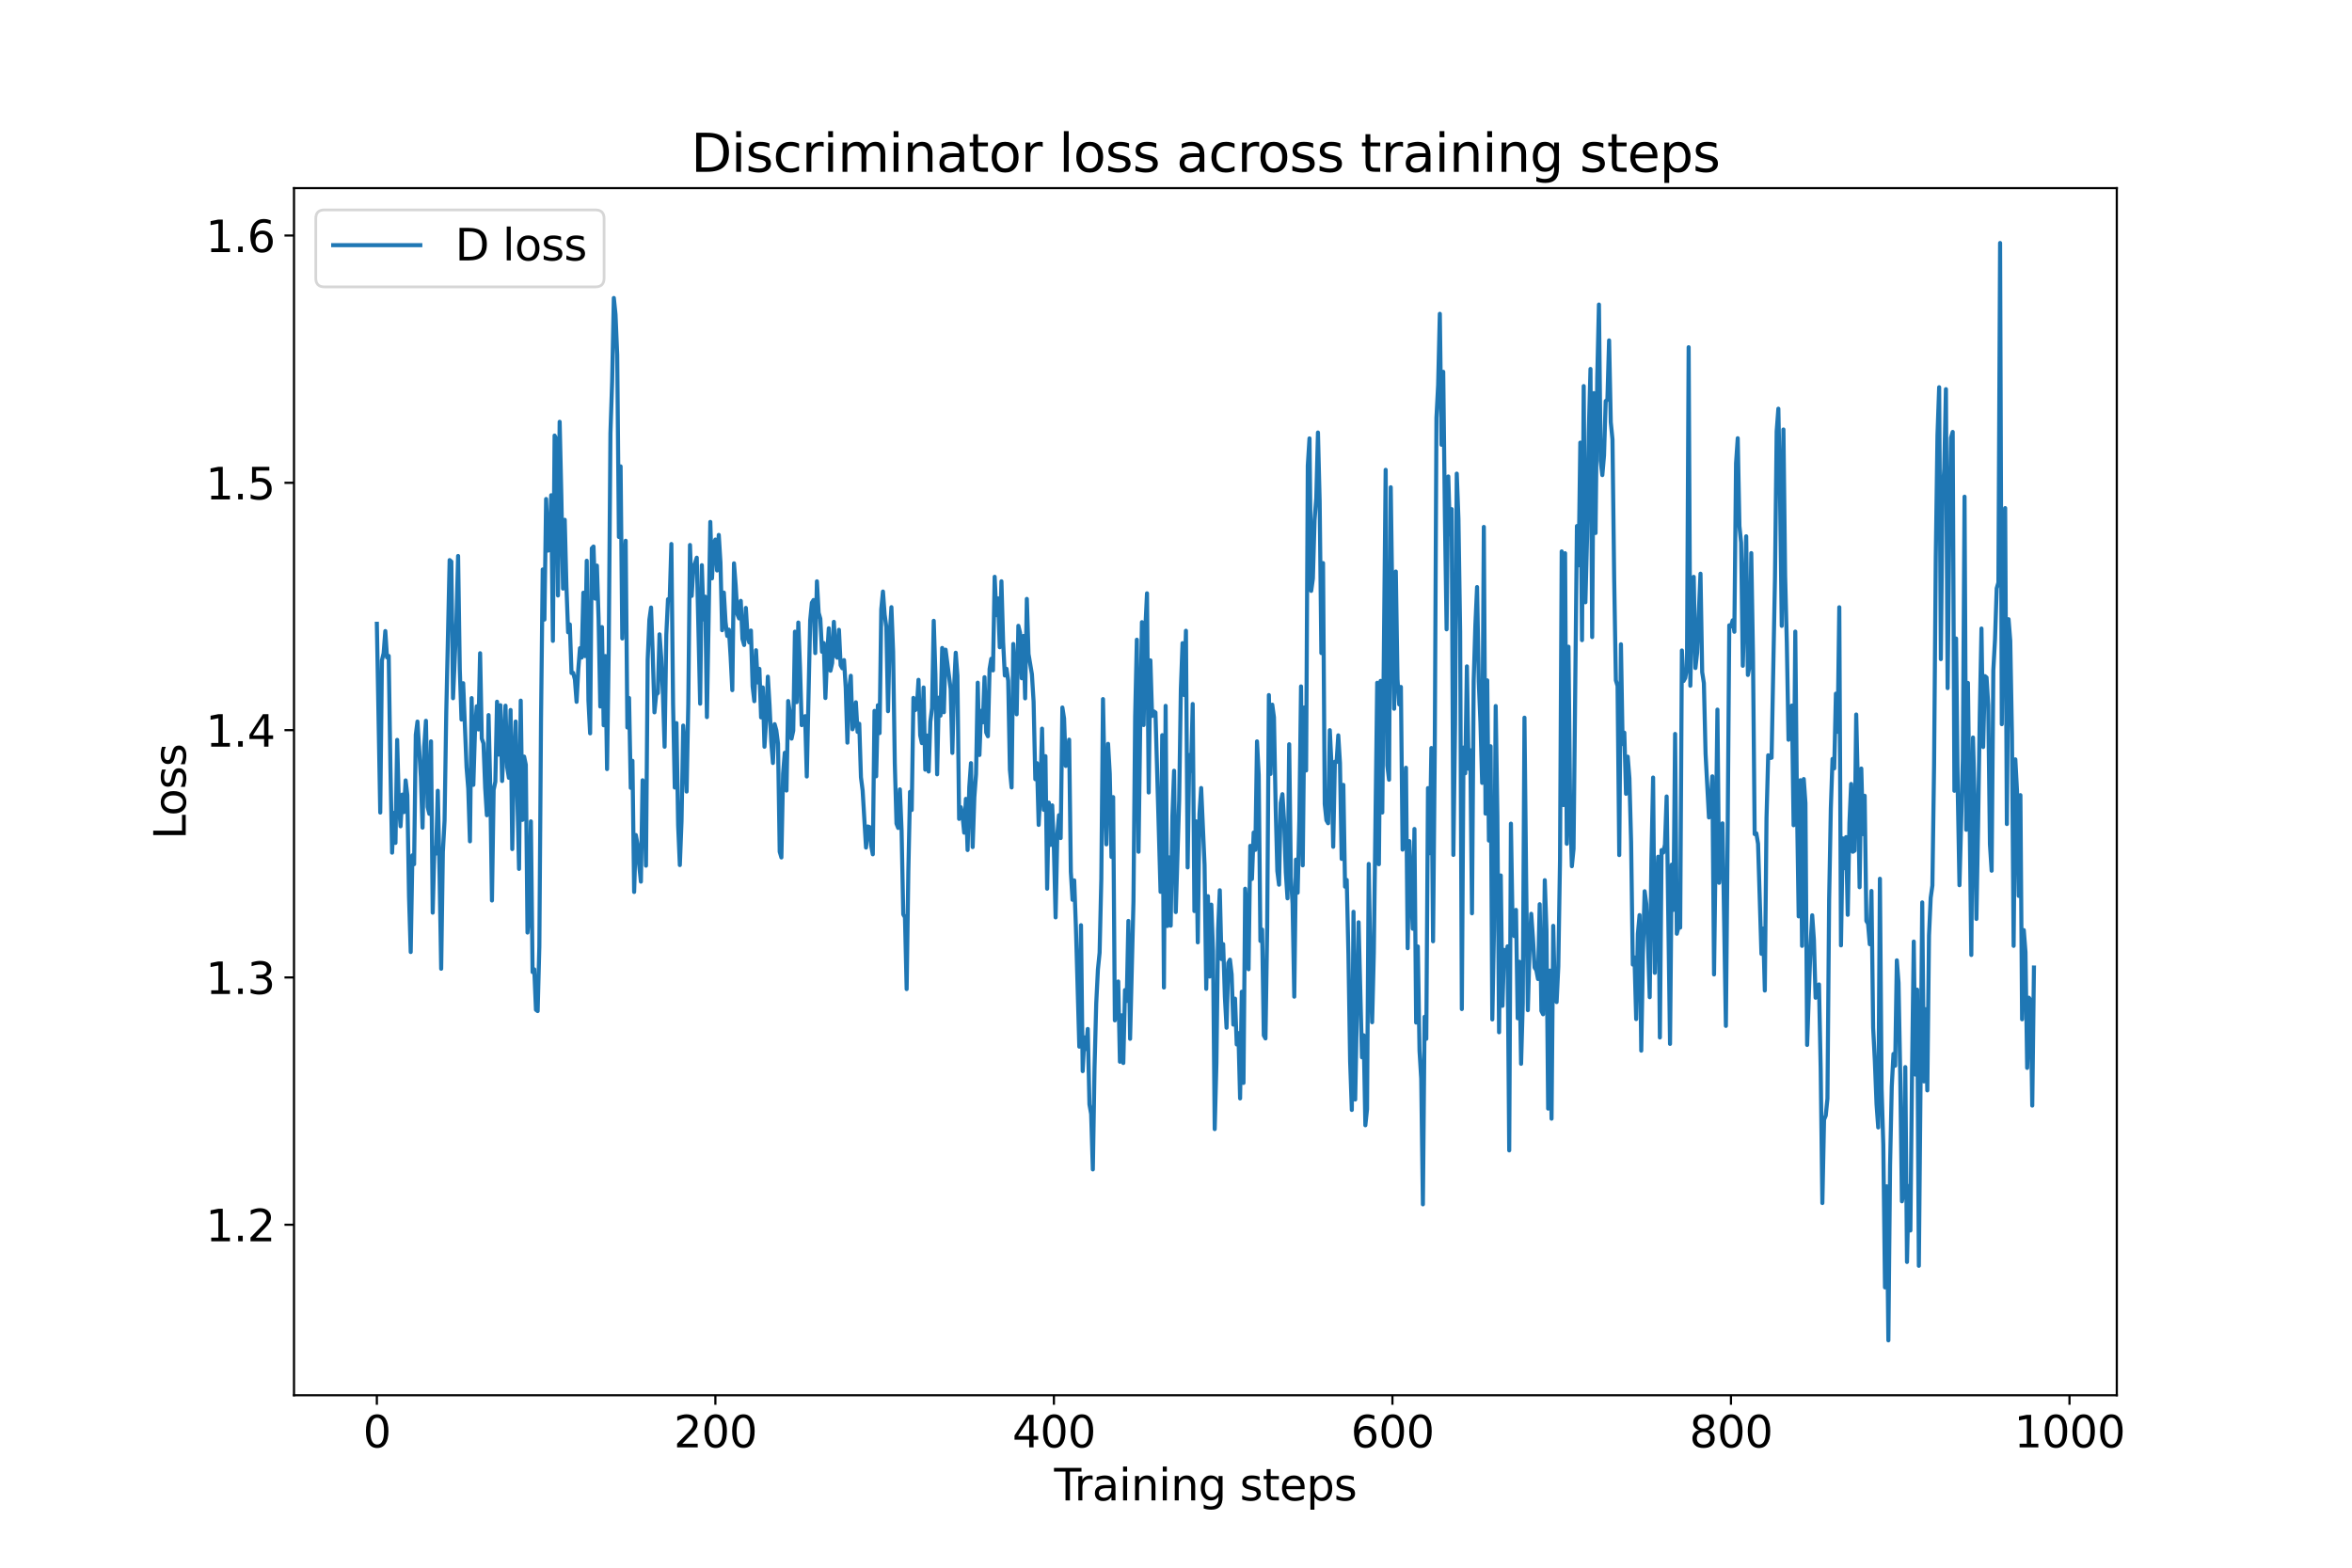 <?xml version="1.0" encoding="utf-8" standalone="no"?>
<!DOCTYPE svg PUBLIC "-//W3C//DTD SVG 1.1//EN"
  "http://www.w3.org/Graphics/SVG/1.1/DTD/svg11.dtd">
<svg xmlns:xlink="http://www.w3.org/1999/xlink" width="864pt" height="576pt" viewBox="0 0 864 576" xmlns="http://www.w3.org/2000/svg" version="1.1">
 <defs>
  <style type="text/css">*{stroke-linejoin: round; stroke-linecap: butt}</style>
 </defs>
 <g id="figure_1">
  <g id="patch_1">
   <path d="M 0 576 
L 864 576 
L 864 0 
L 0 0 
z
" style="fill: #ffffff"/>
  </g>
  <g id="axes_1">
   <g id="patch_2">
    <path d="M 108 512.64 
L 777.6 512.64 
L 777.6 69.12 
L 108 69.12 
z
" style="fill: #ffffff"/>
   </g>
   <g id="matplotlib.axis_1">
    <g id="xtick_1">
     <g id="line2d_1">
      <defs>
       <path id="mdb132cd0a8" d="M 0 0 
L 0 3.5 
" style="stroke: #000000; stroke-width: 0.8"/>
      </defs>
      <g>
       <use xlink:href="#mdb132cd0a8" x="138.436" y="512.64" style="stroke: #000000; stroke-width: 0.8"/>
      </g>
     </g>
     <g id="text_1">
      <!-- 0 -->
      <g transform="translate(133.346 531.798)scale(0.16 -0.16)">
       <defs>
        <path id="DejaVuSans-30" d="M 2034 4250 
Q 1547 4250 1301 3770 
Q 1056 3291 1056 2328 
Q 1056 1369 1301 889 
Q 1547 409 2034 409 
Q 2525 409 2770 889 
Q 3016 1369 3016 2328 
Q 3016 3291 2770 3770 
Q 2525 4250 2034 4250 
z
M 2034 4750 
Q 2819 4750 3233 4129 
Q 3647 3509 3647 2328 
Q 3647 1150 3233 529 
Q 2819 -91 2034 -91 
Q 1250 -91 836 529 
Q 422 1150 422 2328 
Q 422 3509 836 4129 
Q 1250 4750 2034 4750 
z
" transform="scale(0.016)"/>
       </defs>
       <use xlink:href="#DejaVuSans-30"/>
      </g>
     </g>
    </g>
    <g id="xtick_2">
     <g id="line2d_2">
      <g>
       <use xlink:href="#mdb132cd0a8" x="262.793" y="512.64" style="stroke: #000000; stroke-width: 0.8"/>
      </g>
     </g>
     <g id="text_2">
      <!-- 200 -->
      <g transform="translate(247.523 531.798)scale(0.16 -0.16)">
       <defs>
        <path id="DejaVuSans-32" d="M 1228 531 
L 3431 531 
L 3431 0 
L 469 0 
L 469 531 
Q 828 903 1448 1529 
Q 2069 2156 2228 2338 
Q 2531 2678 2651 2914 
Q 2772 3150 2772 3378 
Q 2772 3750 2511 3984 
Q 2250 4219 1831 4219 
Q 1534 4219 1204 4116 
Q 875 4013 500 3803 
L 500 4441 
Q 881 4594 1212 4672 
Q 1544 4750 1819 4750 
Q 2544 4750 2975 4387 
Q 3406 4025 3406 3419 
Q 3406 3131 3298 2873 
Q 3191 2616 2906 2266 
Q 2828 2175 2409 1742 
Q 1991 1309 1228 531 
z
" transform="scale(0.016)"/>
       </defs>
       <use xlink:href="#DejaVuSans-32"/>
       <use xlink:href="#DejaVuSans-30" x="63.623"/>
       <use xlink:href="#DejaVuSans-30" x="127.246"/>
      </g>
     </g>
    </g>
    <g id="xtick_3">
     <g id="line2d_3">
      <g>
       <use xlink:href="#mdb132cd0a8" x="387.15" y="512.64" style="stroke: #000000; stroke-width: 0.8"/>
      </g>
     </g>
     <g id="text_3">
      <!-- 400 -->
      <g transform="translate(371.88 531.798)scale(0.16 -0.16)">
       <defs>
        <path id="DejaVuSans-34" d="M 2419 4116 
L 825 1625 
L 2419 1625 
L 2419 4116 
z
M 2253 4666 
L 3047 4666 
L 3047 1625 
L 3713 1625 
L 3713 1100 
L 3047 1100 
L 3047 0 
L 2419 0 
L 2419 1100 
L 313 1100 
L 313 1709 
L 2253 4666 
z
" transform="scale(0.016)"/>
       </defs>
       <use xlink:href="#DejaVuSans-34"/>
       <use xlink:href="#DejaVuSans-30" x="63.623"/>
       <use xlink:href="#DejaVuSans-30" x="127.246"/>
      </g>
     </g>
    </g>
    <g id="xtick_4">
     <g id="line2d_4">
      <g>
       <use xlink:href="#mdb132cd0a8" x="511.507" y="512.64" style="stroke: #000000; stroke-width: 0.8"/>
      </g>
     </g>
     <g id="text_4">
      <!-- 600 -->
      <g transform="translate(496.237 531.798)scale(0.16 -0.16)">
       <defs>
        <path id="DejaVuSans-36" d="M 2113 2584 
Q 1688 2584 1439 2293 
Q 1191 2003 1191 1497 
Q 1191 994 1439 701 
Q 1688 409 2113 409 
Q 2538 409 2786 701 
Q 3034 994 3034 1497 
Q 3034 2003 2786 2293 
Q 2538 2584 2113 2584 
z
M 3366 4563 
L 3366 3988 
Q 3128 4100 2886 4159 
Q 2644 4219 2406 4219 
Q 1781 4219 1451 3797 
Q 1122 3375 1075 2522 
Q 1259 2794 1537 2939 
Q 1816 3084 2150 3084 
Q 2853 3084 3261 2657 
Q 3669 2231 3669 1497 
Q 3669 778 3244 343 
Q 2819 -91 2113 -91 
Q 1303 -91 875 529 
Q 447 1150 447 2328 
Q 447 3434 972 4092 
Q 1497 4750 2381 4750 
Q 2619 4750 2861 4703 
Q 3103 4656 3366 4563 
z
" transform="scale(0.016)"/>
       </defs>
       <use xlink:href="#DejaVuSans-36"/>
       <use xlink:href="#DejaVuSans-30" x="63.623"/>
       <use xlink:href="#DejaVuSans-30" x="127.246"/>
      </g>
     </g>
    </g>
    <g id="xtick_5">
     <g id="line2d_5">
      <g>
       <use xlink:href="#mdb132cd0a8" x="635.864" y="512.64" style="stroke: #000000; stroke-width: 0.8"/>
      </g>
     </g>
     <g id="text_5">
      <!-- 800 -->
      <g transform="translate(620.594 531.798)scale(0.16 -0.16)">
       <defs>
        <path id="DejaVuSans-38" d="M 2034 2216 
Q 1584 2216 1326 1975 
Q 1069 1734 1069 1313 
Q 1069 891 1326 650 
Q 1584 409 2034 409 
Q 2484 409 2743 651 
Q 3003 894 3003 1313 
Q 3003 1734 2745 1975 
Q 2488 2216 2034 2216 
z
M 1403 2484 
Q 997 2584 770 2862 
Q 544 3141 544 3541 
Q 544 4100 942 4425 
Q 1341 4750 2034 4750 
Q 2731 4750 3128 4425 
Q 3525 4100 3525 3541 
Q 3525 3141 3298 2862 
Q 3072 2584 2669 2484 
Q 3125 2378 3379 2068 
Q 3634 1759 3634 1313 
Q 3634 634 3220 271 
Q 2806 -91 2034 -91 
Q 1263 -91 848 271 
Q 434 634 434 1313 
Q 434 1759 690 2068 
Q 947 2378 1403 2484 
z
M 1172 3481 
Q 1172 3119 1398 2916 
Q 1625 2713 2034 2713 
Q 2441 2713 2670 2916 
Q 2900 3119 2900 3481 
Q 2900 3844 2670 4047 
Q 2441 4250 2034 4250 
Q 1625 4250 1398 4047 
Q 1172 3844 1172 3481 
z
" transform="scale(0.016)"/>
       </defs>
       <use xlink:href="#DejaVuSans-38"/>
       <use xlink:href="#DejaVuSans-30" x="63.623"/>
       <use xlink:href="#DejaVuSans-30" x="127.246"/>
      </g>
     </g>
    </g>
    <g id="xtick_6">
     <g id="line2d_6">
      <g>
       <use xlink:href="#mdb132cd0a8" x="760.221" y="512.64" style="stroke: #000000; stroke-width: 0.8"/>
      </g>
     </g>
     <g id="text_6">
      <!-- 1000 -->
      <g transform="translate(739.861 531.798)scale(0.16 -0.16)">
       <defs>
        <path id="DejaVuSans-31" d="M 794 531 
L 1825 531 
L 1825 4091 
L 703 3866 
L 703 4441 
L 1819 4666 
L 2450 4666 
L 2450 531 
L 3481 531 
L 3481 0 
L 794 0 
L 794 531 
z
" transform="scale(0.016)"/>
       </defs>
       <use xlink:href="#DejaVuSans-31"/>
       <use xlink:href="#DejaVuSans-30" x="63.623"/>
       <use xlink:href="#DejaVuSans-30" x="127.246"/>
       <use xlink:href="#DejaVuSans-30" x="190.869"/>
      </g>
     </g>
    </g>
    <g id="text_7">
     <!-- Training steps -->
     <g transform="translate(387.224 551.283)scale(0.16 -0.16)">
      <defs>
       <path id="DejaVuSans-54" d="M -19 4666 
L 3928 4666 
L 3928 4134 
L 2272 4134 
L 2272 0 
L 1638 0 
L 1638 4134 
L -19 4134 
L -19 4666 
z
" transform="scale(0.016)"/>
       <path id="DejaVuSans-72" d="M 2631 2963 
Q 2534 3019 2420 3045 
Q 2306 3072 2169 3072 
Q 1681 3072 1420 2755 
Q 1159 2438 1159 1844 
L 1159 0 
L 581 0 
L 581 3500 
L 1159 3500 
L 1159 2956 
Q 1341 3275 1631 3429 
Q 1922 3584 2338 3584 
Q 2397 3584 2469 3576 
Q 2541 3569 2628 3553 
L 2631 2963 
z
" transform="scale(0.016)"/>
       <path id="DejaVuSans-61" d="M 2194 1759 
Q 1497 1759 1228 1600 
Q 959 1441 959 1056 
Q 959 750 1161 570 
Q 1363 391 1709 391 
Q 2188 391 2477 730 
Q 2766 1069 2766 1631 
L 2766 1759 
L 2194 1759 
z
M 3341 1997 
L 3341 0 
L 2766 0 
L 2766 531 
Q 2569 213 2275 61 
Q 1981 -91 1556 -91 
Q 1019 -91 701 211 
Q 384 513 384 1019 
Q 384 1609 779 1909 
Q 1175 2209 1959 2209 
L 2766 2209 
L 2766 2266 
Q 2766 2663 2505 2880 
Q 2244 3097 1772 3097 
Q 1472 3097 1187 3025 
Q 903 2953 641 2809 
L 641 3341 
Q 956 3463 1253 3523 
Q 1550 3584 1831 3584 
Q 2591 3584 2966 3190 
Q 3341 2797 3341 1997 
z
" transform="scale(0.016)"/>
       <path id="DejaVuSans-69" d="M 603 3500 
L 1178 3500 
L 1178 0 
L 603 0 
L 603 3500 
z
M 603 4863 
L 1178 4863 
L 1178 4134 
L 603 4134 
L 603 4863 
z
" transform="scale(0.016)"/>
       <path id="DejaVuSans-6e" d="M 3513 2113 
L 3513 0 
L 2938 0 
L 2938 2094 
Q 2938 2591 2744 2837 
Q 2550 3084 2163 3084 
Q 1697 3084 1428 2787 
Q 1159 2491 1159 1978 
L 1159 0 
L 581 0 
L 581 3500 
L 1159 3500 
L 1159 2956 
Q 1366 3272 1645 3428 
Q 1925 3584 2291 3584 
Q 2894 3584 3203 3211 
Q 3513 2838 3513 2113 
z
" transform="scale(0.016)"/>
       <path id="DejaVuSans-67" d="M 2906 1791 
Q 2906 2416 2648 2759 
Q 2391 3103 1925 3103 
Q 1463 3103 1205 2759 
Q 947 2416 947 1791 
Q 947 1169 1205 825 
Q 1463 481 1925 481 
Q 2391 481 2648 825 
Q 2906 1169 2906 1791 
z
M 3481 434 
Q 3481 -459 3084 -895 
Q 2688 -1331 1869 -1331 
Q 1566 -1331 1297 -1286 
Q 1028 -1241 775 -1147 
L 775 -588 
Q 1028 -725 1275 -790 
Q 1522 -856 1778 -856 
Q 2344 -856 2625 -561 
Q 2906 -266 2906 331 
L 2906 616 
Q 2728 306 2450 153 
Q 2172 0 1784 0 
Q 1141 0 747 490 
Q 353 981 353 1791 
Q 353 2603 747 3093 
Q 1141 3584 1784 3584 
Q 2172 3584 2450 3431 
Q 2728 3278 2906 2969 
L 2906 3500 
L 3481 3500 
L 3481 434 
z
" transform="scale(0.016)"/>
       <path id="DejaVuSans-20" transform="scale(0.016)"/>
       <path id="DejaVuSans-73" d="M 2834 3397 
L 2834 2853 
Q 2591 2978 2328 3040 
Q 2066 3103 1784 3103 
Q 1356 3103 1142 2972 
Q 928 2841 928 2578 
Q 928 2378 1081 2264 
Q 1234 2150 1697 2047 
L 1894 2003 
Q 2506 1872 2764 1633 
Q 3022 1394 3022 966 
Q 3022 478 2636 193 
Q 2250 -91 1575 -91 
Q 1294 -91 989 -36 
Q 684 19 347 128 
L 347 722 
Q 666 556 975 473 
Q 1284 391 1588 391 
Q 1994 391 2212 530 
Q 2431 669 2431 922 
Q 2431 1156 2273 1281 
Q 2116 1406 1581 1522 
L 1381 1569 
Q 847 1681 609 1914 
Q 372 2147 372 2553 
Q 372 3047 722 3315 
Q 1072 3584 1716 3584 
Q 2034 3584 2315 3537 
Q 2597 3491 2834 3397 
z
" transform="scale(0.016)"/>
       <path id="DejaVuSans-74" d="M 1172 4494 
L 1172 3500 
L 2356 3500 
L 2356 3053 
L 1172 3053 
L 1172 1153 
Q 1172 725 1289 603 
Q 1406 481 1766 481 
L 2356 481 
L 2356 0 
L 1766 0 
Q 1100 0 847 248 
Q 594 497 594 1153 
L 594 3053 
L 172 3053 
L 172 3500 
L 594 3500 
L 594 4494 
L 1172 4494 
z
" transform="scale(0.016)"/>
       <path id="DejaVuSans-65" d="M 3597 1894 
L 3597 1613 
L 953 1613 
Q 991 1019 1311 708 
Q 1631 397 2203 397 
Q 2534 397 2845 478 
Q 3156 559 3463 722 
L 3463 178 
Q 3153 47 2828 -22 
Q 2503 -91 2169 -91 
Q 1331 -91 842 396 
Q 353 884 353 1716 
Q 353 2575 817 3079 
Q 1281 3584 2069 3584 
Q 2775 3584 3186 3129 
Q 3597 2675 3597 1894 
z
M 3022 2063 
Q 3016 2534 2758 2815 
Q 2500 3097 2075 3097 
Q 1594 3097 1305 2825 
Q 1016 2553 972 2059 
L 3022 2063 
z
" transform="scale(0.016)"/>
       <path id="DejaVuSans-70" d="M 1159 525 
L 1159 -1331 
L 581 -1331 
L 581 3500 
L 1159 3500 
L 1159 2969 
Q 1341 3281 1617 3432 
Q 1894 3584 2278 3584 
Q 2916 3584 3314 3078 
Q 3713 2572 3713 1747 
Q 3713 922 3314 415 
Q 2916 -91 2278 -91 
Q 1894 -91 1617 61 
Q 1341 213 1159 525 
z
M 3116 1747 
Q 3116 2381 2855 2742 
Q 2594 3103 2138 3103 
Q 1681 3103 1420 2742 
Q 1159 2381 1159 1747 
Q 1159 1113 1420 752 
Q 1681 391 2138 391 
Q 2594 391 2855 752 
Q 3116 1113 3116 1747 
z
" transform="scale(0.016)"/>
      </defs>
      <use xlink:href="#DejaVuSans-54"/>
      <use xlink:href="#DejaVuSans-72" x="46.334"/>
      <use xlink:href="#DejaVuSans-61" x="87.447"/>
      <use xlink:href="#DejaVuSans-69" x="148.727"/>
      <use xlink:href="#DejaVuSans-6e" x="176.51"/>
      <use xlink:href="#DejaVuSans-69" x="239.889"/>
      <use xlink:href="#DejaVuSans-6e" x="267.672"/>
      <use xlink:href="#DejaVuSans-67" x="331.051"/>
      <use xlink:href="#DejaVuSans-20" x="394.527"/>
      <use xlink:href="#DejaVuSans-73" x="426.314"/>
      <use xlink:href="#DejaVuSans-74" x="478.414"/>
      <use xlink:href="#DejaVuSans-65" x="517.623"/>
      <use xlink:href="#DejaVuSans-70" x="579.146"/>
      <use xlink:href="#DejaVuSans-73" x="642.623"/>
     </g>
    </g>
   </g>
   <g id="matplotlib.axis_2">
    <g id="ytick_1">
     <g id="line2d_7">
      <defs>
       <path id="m8eb1827c64" d="M 0 0 
L -3.5 0 
" style="stroke: #000000; stroke-width: 0.8"/>
      </defs>
      <g>
       <use xlink:href="#m8eb1827c64" x="108" y="449.992" style="stroke: #000000; stroke-width: 0.8"/>
      </g>
     </g>
     <g id="text_8">
      <!-- 1.2 -->
      <g transform="translate(75.555 456.07)scale(0.16 -0.16)">
       <defs>
        <path id="DejaVuSans-2e" d="M 684 794 
L 1344 794 
L 1344 0 
L 684 0 
L 684 794 
z
" transform="scale(0.016)"/>
       </defs>
       <use xlink:href="#DejaVuSans-31"/>
       <use xlink:href="#DejaVuSans-2e" x="63.623"/>
       <use xlink:href="#DejaVuSans-32" x="95.41"/>
      </g>
     </g>
    </g>
    <g id="ytick_2">
     <g id="line2d_8">
      <g>
       <use xlink:href="#m8eb1827c64" x="108" y="359.129" style="stroke: #000000; stroke-width: 0.8"/>
      </g>
     </g>
     <g id="text_9">
      <!-- 1.3 -->
      <g transform="translate(75.555 365.208)scale(0.16 -0.16)">
       <defs>
        <path id="DejaVuSans-33" d="M 2597 2516 
Q 3050 2419 3304 2112 
Q 3559 1806 3559 1356 
Q 3559 666 3084 287 
Q 2609 -91 1734 -91 
Q 1441 -91 1130 -33 
Q 819 25 488 141 
L 488 750 
Q 750 597 1062 519 
Q 1375 441 1716 441 
Q 2309 441 2620 675 
Q 2931 909 2931 1356 
Q 2931 1769 2642 2001 
Q 2353 2234 1838 2234 
L 1294 2234 
L 1294 2753 
L 1863 2753 
Q 2328 2753 2575 2939 
Q 2822 3125 2822 3475 
Q 2822 3834 2567 4026 
Q 2313 4219 1838 4219 
Q 1578 4219 1281 4162 
Q 984 4106 628 3988 
L 628 4550 
Q 988 4650 1302 4700 
Q 1616 4750 1894 4750 
Q 2613 4750 3031 4423 
Q 3450 4097 3450 3541 
Q 3450 3153 3228 2886 
Q 3006 2619 2597 2516 
z
" transform="scale(0.016)"/>
       </defs>
       <use xlink:href="#DejaVuSans-31"/>
       <use xlink:href="#DejaVuSans-2e" x="63.623"/>
       <use xlink:href="#DejaVuSans-33" x="95.41"/>
      </g>
     </g>
    </g>
    <g id="ytick_3">
     <g id="line2d_9">
      <g>
       <use xlink:href="#m8eb1827c64" x="108" y="268.266" style="stroke: #000000; stroke-width: 0.8"/>
      </g>
     </g>
     <g id="text_10">
      <!-- 1.4 -->
      <g transform="translate(75.555 274.345)scale(0.16 -0.16)">
       <use xlink:href="#DejaVuSans-31"/>
       <use xlink:href="#DejaVuSans-2e" x="63.623"/>
       <use xlink:href="#DejaVuSans-34" x="95.41"/>
      </g>
     </g>
    </g>
    <g id="ytick_4">
     <g id="line2d_10">
      <g>
       <use xlink:href="#m8eb1827c64" x="108" y="177.404" style="stroke: #000000; stroke-width: 0.8"/>
      </g>
     </g>
     <g id="text_11">
      <!-- 1.5 -->
      <g transform="translate(75.555 183.482)scale(0.16 -0.16)">
       <defs>
        <path id="DejaVuSans-35" d="M 691 4666 
L 3169 4666 
L 3169 4134 
L 1269 4134 
L 1269 2991 
Q 1406 3038 1543 3061 
Q 1681 3084 1819 3084 
Q 2600 3084 3056 2656 
Q 3513 2228 3513 1497 
Q 3513 744 3044 326 
Q 2575 -91 1722 -91 
Q 1428 -91 1123 -41 
Q 819 9 494 109 
L 494 744 
Q 775 591 1075 516 
Q 1375 441 1709 441 
Q 2250 441 2565 725 
Q 2881 1009 2881 1497 
Q 2881 1984 2565 2268 
Q 2250 2553 1709 2553 
Q 1456 2553 1204 2497 
Q 953 2441 691 2322 
L 691 4666 
z
" transform="scale(0.016)"/>
       </defs>
       <use xlink:href="#DejaVuSans-31"/>
       <use xlink:href="#DejaVuSans-2e" x="63.623"/>
       <use xlink:href="#DejaVuSans-35" x="95.41"/>
      </g>
     </g>
    </g>
    <g id="ytick_5">
     <g id="line2d_11">
      <g>
       <use xlink:href="#m8eb1827c64" x="108" y="86.541" style="stroke: #000000; stroke-width: 0.8"/>
      </g>
     </g>
     <g id="text_12">
      <!-- 1.6 -->
      <g transform="translate(75.555 92.62)scale(0.16 -0.16)">
       <use xlink:href="#DejaVuSans-31"/>
       <use xlink:href="#DejaVuSans-2e" x="63.623"/>
       <use xlink:href="#DejaVuSans-36" x="95.41"/>
      </g>
     </g>
    </g>
    <g id="text_13">
     <!-- Loss -->
     <g transform="translate(68.228 308.428)rotate(-90)scale(0.16 -0.16)">
      <defs>
       <path id="DejaVuSans-4c" d="M 628 4666 
L 1259 4666 
L 1259 531 
L 3531 531 
L 3531 0 
L 628 0 
L 628 4666 
z
" transform="scale(0.016)"/>
       <path id="DejaVuSans-6f" d="M 1959 3097 
Q 1497 3097 1228 2736 
Q 959 2375 959 1747 
Q 959 1119 1226 758 
Q 1494 397 1959 397 
Q 2419 397 2687 759 
Q 2956 1122 2956 1747 
Q 2956 2369 2687 2733 
Q 2419 3097 1959 3097 
z
M 1959 3584 
Q 2709 3584 3137 3096 
Q 3566 2609 3566 1747 
Q 3566 888 3137 398 
Q 2709 -91 1959 -91 
Q 1206 -91 779 398 
Q 353 888 353 1747 
Q 353 2609 779 3096 
Q 1206 3584 1959 3584 
z
" transform="scale(0.016)"/>
      </defs>
      <use xlink:href="#DejaVuSans-4c"/>
      <use xlink:href="#DejaVuSans-6f" x="53.963"/>
      <use xlink:href="#DejaVuSans-73" x="115.145"/>
      <use xlink:href="#DejaVuSans-73" x="167.244"/>
     </g>
    </g>
   </g>
   <g id="line2d_12">
    <path d="M 138.436 229.189 
L 139.68 298.553 
L 140.302 242.634 
L 140.924 240.007 
L 141.545 231.864 
L 142.167 241.54 
L 142.789 241.005 
L 143.411 281.277 
L 144.032 313.284 
L 144.654 298.675 
L 145.276 309.699 
L 145.898 271.846 
L 146.52 295.394 
L 147.141 303.596 
L 147.763 291.954 
L 148.385 298.391 
L 149.007 286.732 
L 149.628 292.156 
L 150.25 329.344 
L 150.872 349.79 
L 151.494 314.254 
L 152.116 317.526 
L 152.737 269.96 
L 153.359 265.118 
L 154.603 285.382 
L 155.225 304.093 
L 155.846 274.382 
L 156.468 264.825 
L 157.09 296.472 
L 157.712 299.019 
L 158.333 272.38 
L 158.955 335.329 
L 159.577 311.518 
L 160.199 313.616 
L 160.821 290.538 
L 161.442 319.276 
L 162.064 355.942 
L 162.686 313.03 
L 163.308 301.499 
L 163.93 261.837 
L 165.173 205.792 
L 165.795 206.328 
L 166.417 256.543 
L 167.66 228.129 
L 168.282 204.281 
L 168.904 246.007 
L 169.526 264.378 
L 170.147 251.022 
L 171.391 281.915 
L 172.013 289.774 
L 172.635 309.125 
L 173.256 256.497 
L 173.878 288.381 
L 174.5 268.095 
L 175.122 259.507 
L 175.743 268.017 
L 176.365 240.012 
L 176.987 271.386 
L 177.609 273.156 
L 178.231 289.411 
L 178.852 299.536 
L 179.474 262.739 
L 180.096 289.218 
L 180.718 330.865 
L 181.34 290.214 
L 181.961 287.218 
L 182.583 257.822 
L 183.205 277.264 
L 183.827 259.113 
L 184.448 286.961 
L 185.692 259.285 
L 186.314 281.862 
L 186.936 285.787 
L 187.557 260.864 
L 188.179 311.968 
L 188.801 279.015 
L 189.423 265.099 
L 190.666 319.255 
L 191.288 257.422 
L 191.91 301.253 
L 192.532 277.985 
L 193.153 280.978 
L 193.775 342.637 
L 194.397 335.45 
L 195.019 301.787 
L 195.641 357.161 
L 196.262 356.154 
L 196.884 371.022 
L 197.506 371.498 
L 198.128 347.758 
L 198.749 263.778 
L 199.371 209.22 
L 199.993 227.646 
L 200.615 183.345 
L 201.237 202.305 
L 201.858 202.125 
L 202.48 181.959 
L 203.102 235.474 
L 203.724 160.038 
L 204.346 161.295 
L 204.967 218.796 
L 205.589 154.976 
L 206.211 182.387 
L 206.833 216.265 
L 207.454 190.979 
L 208.076 215.433 
L 208.698 232.31 
L 209.32 229.426 
L 209.942 247.291 
L 210.563 247.232 
L 211.185 249.617 
L 211.807 257.869 
L 212.429 246.053 
L 213.051 238.14 
L 213.672 241.589 
L 214.294 217.769 
L 214.916 241.062 
L 215.538 206.031 
L 216.159 257.359 
L 216.781 269.453 
L 217.403 201.457 
L 218.025 200.805 
L 218.647 219.945 
L 219.268 207.81 
L 219.89 227.366 
L 220.512 259.593 
L 221.134 230.404 
L 221.756 266.475 
L 222.377 241.045 
L 222.999 282.582 
L 223.621 238.221 
L 224.243 159.185 
L 224.864 140.259 
L 225.486 109.481 
L 226.108 115.569 
L 226.73 130.347 
L 227.352 197.295 
L 227.973 171.348 
L 228.595 234.588 
L 229.217 208.321 
L 229.839 198.687 
L 230.461 267.296 
L 231.082 256.451 
L 231.704 289.463 
L 232.326 279.531 
L 232.948 327.721 
L 233.569 306.797 
L 234.191 310.237 
L 234.813 317.973 
L 235.435 323.93 
L 236.057 286.694 
L 236.678 291.382 
L 237.3 318.068 
L 237.922 242.298 
L 238.544 227.722 
L 239.165 223.223 
L 239.787 240.56 
L 240.409 261.735 
L 241.031 255.318 
L 241.653 254.632 
L 242.274 233.063 
L 242.896 241.585 
L 243.518 254.906 
L 244.14 274.371 
L 244.762 233.266 
L 245.383 220.162 
L 246.005 220.33 
L 246.627 199.883 
L 247.249 258.647 
L 247.87 289.36 
L 248.492 265.682 
L 249.114 303.253 
L 249.736 317.842 
L 250.358 301.773 
L 250.979 266.59 
L 251.601 275.304 
L 252.223 290.84 
L 252.845 258.439 
L 253.467 200.241 
L 254.088 218.951 
L 254.71 208.422 
L 255.332 206.942 
L 255.954 204.91 
L 257.197 258.55 
L 257.819 207.663 
L 258.441 227.597 
L 259.063 219.231 
L 259.684 263.481 
L 260.928 191.759 
L 261.55 212.501 
L 262.172 199.707 
L 262.793 198.248 
L 263.415 209.612 
L 264.037 196.537 
L 264.659 206.714 
L 265.28 231.558 
L 265.902 217.722 
L 266.524 228.503 
L 267.146 233.676 
L 267.768 231.344 
L 268.389 241.344 
L 269.011 253.576 
L 269.633 206.982 
L 270.255 215.15 
L 270.877 225.697 
L 271.498 227.22 
L 272.12 220.763 
L 272.742 234.735 
L 273.364 236.988 
L 273.985 223.365 
L 274.607 233.616 
L 275.229 236.052 
L 275.851 231.674 
L 276.473 252.181 
L 277.094 257.637 
L 277.716 238.911 
L 278.338 250.743 
L 278.96 245.743 
L 279.582 263.585 
L 280.203 252.567 
L 280.825 274.372 
L 281.447 264.805 
L 282.069 248.617 
L 282.69 259.071 
L 283.312 272.527 
L 283.934 280.339 
L 284.556 266.066 
L 285.178 268.302 
L 285.799 273.221 
L 286.421 312.924 
L 287.043 315.045 
L 287.665 284.26 
L 288.286 276.583 
L 288.908 290.46 
L 289.53 257.568 
L 290.152 261.901 
L 290.774 271.385 
L 291.395 268.463 
L 292.017 232.088 
L 292.639 258.008 
L 293.261 228.727 
L 293.883 245.293 
L 294.504 266.435 
L 295.126 264.561 
L 295.748 263.127 
L 296.37 285.307 
L 297.613 227.887 
L 298.235 221.457 
L 298.857 220.441 
L 299.479 239.965 
L 300.1 213.586 
L 300.722 225.128 
L 301.344 227.347 
L 301.966 239.482 
L 302.588 236.25 
L 303.209 256.468 
L 303.831 241.28 
L 304.453 230.851 
L 305.075 246.438 
L 305.696 243.576 
L 306.318 228.481 
L 306.94 240.905 
L 307.562 241.655 
L 308.184 231.401 
L 308.805 244.41 
L 309.427 245.544 
L 310.049 242.534 
L 310.671 252.66 
L 311.293 272.867 
L 311.914 253.201 
L 312.536 248.288 
L 313.158 267.958 
L 313.78 265.935 
L 314.401 258.034 
L 315.023 268.911 
L 315.645 265.921 
L 316.267 285.571 
L 316.889 290.495 
L 318.132 311.42 
L 318.754 303.661 
L 319.376 303.86 
L 319.998 310.53 
L 320.619 313.896 
L 321.241 261.184 
L 321.863 285.23 
L 322.485 259.119 
L 323.106 269.364 
L 323.728 223.883 
L 324.35 217.339 
L 324.972 225.818 
L 325.594 230.412 
L 326.215 261.308 
L 326.837 233.421 
L 327.459 223.087 
L 328.081 239.398 
L 328.702 280.489 
L 329.324 302.604 
L 329.946 304.214 
L 330.568 290.032 
L 331.19 305.051 
L 331.811 335.964 
L 332.433 337.032 
L 333.055 363.413 
L 333.677 320.252 
L 334.299 290.949 
L 334.92 297.609 
L 335.542 256.419 
L 336.164 260.939 
L 336.786 260.24 
L 337.407 249.775 
L 338.029 270.17 
L 338.651 273.036 
L 339.273 252.596 
L 339.895 282.8 
L 340.516 270.246 
L 341.138 283.482 
L 341.76 265.142 
L 342.382 260.116 
L 343.004 228.092 
L 343.625 247.802 
L 344.247 284.498 
L 344.869 256.337 
L 345.491 262.933 
L 346.112 238.067 
L 346.734 261.692 
L 347.356 238.695 
L 349.221 253.154 
L 349.843 276.63 
L 350.465 252.918 
L 351.087 239.829 
L 351.709 248.309 
L 352.33 300.874 
L 352.952 296.583 
L 353.574 299.626 
L 354.196 305.946 
L 354.817 293.517 
L 355.439 312.314 
L 356.061 289.217 
L 356.683 280.393 
L 357.305 311.233 
L 357.926 292.891 
L 358.548 284.415 
L 359.17 250.826 
L 359.792 277.403 
L 360.414 261.157 
L 361.035 265.4 
L 361.657 248.823 
L 362.279 269.13 
L 362.901 270.521 
L 363.522 245.818 
L 364.144 242.04 
L 364.766 246.324 
L 365.388 211.925 
L 366.01 226.025 
L 366.631 219.863 
L 367.253 237.811 
L 367.875 213.576 
L 368.497 235.939 
L 369.119 248.194 
L 369.74 245.723 
L 370.362 250.135 
L 370.984 282.799 
L 371.606 289.328 
L 372.227 236.609 
L 372.849 247.306 
L 373.471 262.45 
L 374.093 229.935 
L 374.715 232.495 
L 375.336 249.214 
L 375.958 233.652 
L 376.58 256.586 
L 377.202 220.049 
L 377.823 240.292 
L 379.067 247.725 
L 379.689 257.849 
L 380.311 286.301 
L 380.932 280.391 
L 381.554 303.087 
L 382.176 290.302 
L 382.798 267.71 
L 383.42 297.548 
L 384.041 277.832 
L 384.663 326.524 
L 385.285 294.905 
L 385.907 310.444 
L 386.528 295.915 
L 387.15 311.785 
L 387.772 337.069 
L 388.394 306.82 
L 389.016 299.517 
L 389.637 307.919 
L 390.259 259.951 
L 390.881 263.964 
L 391.503 281.42 
L 392.125 278.753 
L 392.746 271.764 
L 393.368 320.284 
L 393.99 330.603 
L 394.612 323.457 
L 395.233 340.869 
L 396.477 384.567 
L 397.099 339.942 
L 397.721 393.558 
L 398.342 381.151 
L 398.964 385.446 
L 399.586 378.06 
L 400.208 405.771 
L 400.83 409.286 
L 401.451 429.675 
L 402.073 392.296 
L 402.695 368.688 
L 403.317 356.225 
L 403.938 350.011 
L 404.56 323.098 
L 405.182 256.856 
L 405.804 288.904 
L 406.426 310.24 
L 407.047 273.299 
L 407.669 284.289 
L 408.291 314.851 
L 408.913 292.871 
L 409.535 374.899 
L 410.156 369.004 
L 410.778 360.62 
L 411.4 390.105 
L 412.022 373.04 
L 412.643 390.573 
L 413.265 363.767 
L 413.887 367.779 
L 414.509 338.361 
L 415.131 381.685 
L 416.374 331.276 
L 416.996 263.131 
L 417.618 235.039 
L 418.24 312.956 
L 418.861 265.978 
L 419.483 228.594 
L 420.105 266.393 
L 420.727 231.089 
L 421.348 218 
L 421.97 291.182 
L 422.592 242.626 
L 423.214 263.048 
L 423.836 261.368 
L 424.457 261.773 
L 426.323 327.68 
L 426.944 270.113 
L 427.566 362.84 
L 428.188 259.344 
L 428.81 340.228 
L 429.432 315.019 
L 430.053 340.101 
L 430.675 299.737 
L 431.297 283.188 
L 431.919 335.112 
L 433.162 294.097 
L 433.784 253.111 
L 434.406 236.307 
L 435.028 255.378 
L 435.649 231.749 
L 436.271 318.711 
L 436.893 277.402 
L 437.515 283.256 
L 438.137 258.664 
L 438.758 334.749 
L 439.38 301.772 
L 440.002 346.241 
L 440.624 299.09 
L 441.246 289.532 
L 442.489 317.785 
L 443.111 363.329 
L 443.733 329.267 
L 444.354 358.808 
L 444.976 332.38 
L 445.598 349.35 
L 446.22 414.858 
L 446.842 390.736 
L 447.463 341.865 
L 448.085 327.096 
L 448.707 352.383 
L 449.329 346.892 
L 449.951 366.214 
L 450.572 377.613 
L 451.194 353.791 
L 451.816 352.603 
L 452.438 358.016 
L 453.059 376.466 
L 453.681 366.918 
L 454.303 383.752 
L 454.925 379.586 
L 455.547 403.576 
L 456.168 364.38 
L 456.79 397.889 
L 457.412 326.539 
L 458.034 335.835 
L 458.656 356.118 
L 459.277 310.783 
L 459.899 322.953 
L 460.521 305.903 
L 461.143 312.267 
L 461.764 272.393 
L 462.386 284.752 
L 463.008 345.721 
L 463.63 341.539 
L 464.252 380.404 
L 464.873 381.548 
L 465.495 340.645 
L 466.117 255.375 
L 466.739 284.349 
L 467.36 258.914 
L 467.982 263.559 
L 468.604 296.174 
L 469.226 320.015 
L 469.848 325.057 
L 470.469 295.005 
L 471.091 291.794 
L 471.713 301.734 
L 472.335 320.478 
L 472.957 330.069 
L 473.578 273.443 
L 474.2 322.148 
L 474.822 332.072 
L 475.444 366.198 
L 476.065 315.842 
L 476.687 327.994 
L 477.309 301.197 
L 477.931 252.206 
L 478.553 317.952 
L 479.174 259.917 
L 479.796 283.094 
L 480.418 171.052 
L 481.04 161.069 
L 481.662 217.104 
L 482.283 212.571 
L 482.905 190.996 
L 483.527 183.055 
L 484.149 158.919 
L 484.77 184.139 
L 485.392 239.962 
L 486.014 206.884 
L 486.636 295.41 
L 487.258 301.378 
L 487.879 302.477 
L 488.501 268.281 
L 489.123 281.106 
L 489.745 311.116 
L 490.367 279.874 
L 490.988 279.985 
L 491.61 270.18 
L 492.232 280.38 
L 492.854 315.58 
L 493.475 288.378 
L 494.097 325.783 
L 494.719 323.306 
L 495.341 350.761 
L 495.963 389.907 
L 496.584 407.818 
L 497.206 335.012 
L 497.828 403.983 
L 499.072 338.868 
L 500.315 388.478 
L 500.937 380.381 
L 501.559 413.45 
L 502.18 407.51 
L 502.802 317.419 
L 503.424 355.215 
L 504.046 375.589 
L 504.668 350.159 
L 505.911 250.871 
L 506.533 317.537 
L 507.155 250.171 
L 507.777 298.538 
L 509.02 172.619 
L 509.642 281.277 
L 510.264 286.487 
L 510.885 179.024 
L 511.507 223.763 
L 512.129 260.407 
L 512.751 209.992 
L 513.373 249.566 
L 513.994 258.822 
L 514.616 252.392 
L 515.238 312.162 
L 515.86 304.333 
L 516.481 282.087 
L 517.103 348.403 
L 517.725 309.042 
L 518.347 327.174 
L 518.969 341.237 
L 519.59 304.59 
L 520.212 375.714 
L 520.834 347.75 
L 521.456 386.018 
L 522.078 396.272 
L 522.699 442.501 
L 523.321 373.587 
L 523.943 381.675 
L 524.565 289.561 
L 525.186 313.493 
L 525.808 274.836 
L 526.43 345.844 
L 527.052 276.405 
L 527.674 153.551 
L 528.295 141.459 
L 528.917 115.295 
L 529.539 163.423 
L 530.161 136.599 
L 530.783 190.143 
L 531.404 231.229 
L 532.026 175.055 
L 532.648 196.352 
L 533.27 187.057 
L 533.891 314.119 
L 534.513 266.082 
L 535.135 174.01 
L 535.757 190.741 
L 536.379 231.986 
L 537 370.748 
L 537.622 274.674 
L 538.244 284.125 
L 538.866 244.839 
L 539.488 282.47 
L 540.109 275.659 
L 540.731 335.565 
L 541.353 250.243 
L 541.975 229.609 
L 542.596 215.697 
L 543.218 250.416 
L 543.84 265.572 
L 544.462 287.648 
L 545.084 193.599 
L 545.705 298.946 
L 546.327 249.97 
L 546.949 308.847 
L 547.571 274.188 
L 548.193 374.559 
L 548.814 341.365 
L 549.436 259.405 
L 550.058 299.597 
L 550.68 379.283 
L 551.301 321.657 
L 551.923 369.558 
L 552.545 348.999 
L 553.167 353.962 
L 553.789 347.694 
L 554.41 422.677 
L 555.032 302.624 
L 555.654 340.656 
L 556.276 343.944 
L 556.898 334.314 
L 557.519 374.145 
L 558.141 353.377 
L 558.763 390.863 
L 559.385 368.711 
L 560.006 263.691 
L 560.628 323.487 
L 561.25 371.161 
L 561.872 348.81 
L 562.494 335.751 
L 563.115 344.544 
L 563.737 355.502 
L 564.359 356.44 
L 564.981 359.714 
L 565.602 332.228 
L 566.224 371.429 
L 566.846 372.664 
L 567.468 323.399 
L 568.09 341.717 
L 568.711 407.325 
L 569.333 356.61 
L 569.955 411.025 
L 570.577 340.162 
L 571.199 366.919 
L 571.82 368.18 
L 572.442 355.098 
L 573.064 316.087 
L 573.686 202.59 
L 574.307 295.802 
L 574.929 203.268 
L 575.551 310.018 
L 576.173 237.607 
L 576.795 297.547 
L 577.416 318.268 
L 578.038 311.894 
L 579.282 193.275 
L 579.904 207.701 
L 580.525 162.617 
L 581.147 235.207 
L 581.769 141.855 
L 582.391 221.289 
L 583.012 197.369 
L 583.634 158.889 
L 584.256 135.565 
L 584.878 234.077 
L 585.5 144.435 
L 586.121 195.845 
L 586.743 138.726 
L 587.365 111.893 
L 587.987 169.262 
L 588.609 174.56 
L 589.23 167.359 
L 589.852 147.358 
L 590.474 146.86 
L 591.096 125.068 
L 591.717 155.125 
L 592.339 161.464 
L 592.961 212.475 
L 593.583 249.958 
L 594.205 252.019 
L 594.826 314.179 
L 595.448 236.72 
L 596.07 273.366 
L 596.692 269.197 
L 597.314 291.663 
L 597.935 278.015 
L 598.557 285.974 
L 599.179 309.271 
L 599.801 354.404 
L 600.422 351.779 
L 601.044 374.432 
L 601.666 343.157 
L 602.288 336.221 
L 602.91 386.032 
L 603.531 350.165 
L 604.153 327.459 
L 604.775 332.196 
L 605.397 346.972 
L 606.018 366.388 
L 606.64 315.448 
L 607.262 285.688 
L 607.884 357.44 
L 608.506 330.511 
L 609.127 314.771 
L 609.749 381.186 
L 610.371 312.34 
L 610.993 313.251 
L 611.615 310.335 
L 612.236 292.639 
L 613.48 383.55 
L 614.102 317.682 
L 614.723 334.325 
L 615.345 269.657 
L 615.967 343.075 
L 616.589 340.685 
L 617.211 340.819 
L 617.832 238.991 
L 618.454 250.202 
L 619.076 249.084 
L 619.698 245.363 
L 620.32 127.574 
L 620.941 251.954 
L 621.563 222.195 
L 622.185 211.947 
L 622.807 245.447 
L 623.428 239.843 
L 624.672 210.79 
L 625.294 246.961 
L 625.916 250.992 
L 626.537 276.94 
L 627.781 300.354 
L 628.403 295.501 
L 629.025 285.23 
L 629.646 358.031 
L 630.89 260.723 
L 631.512 324.358 
L 632.133 315.137 
L 632.755 302.512 
L 633.999 376.935 
L 634.621 309.471 
L 635.242 229.756 
L 635.864 230.154 
L 636.486 227.913 
L 637.108 232.127 
L 637.73 170.229 
L 638.351 161.017 
L 638.973 193.309 
L 639.595 199.378 
L 640.217 244.626 
L 641.46 197.038 
L 642.082 247.99 
L 642.704 244.65 
L 643.326 203.222 
L 643.947 240.318 
L 644.569 306.459 
L 645.191 306.186 
L 645.813 310.023 
L 647.056 350.464 
L 647.678 341.153 
L 648.3 363.938 
L 648.922 300.512 
L 649.543 277.509 
L 650.165 278.511 
L 650.787 278.404 
L 652.031 212.436 
L 652.652 158.503 
L 653.274 150.166 
L 653.896 181.982 
L 654.518 229.958 
L 655.139 157.796 
L 655.761 211.401 
L 656.383 236.158 
L 657.005 271.792 
L 657.627 264.045 
L 658.248 259.226 
L 658.87 303.209 
L 659.492 232.055 
L 660.114 295.788 
L 660.736 336.706 
L 661.357 286.673 
L 661.979 347.53 
L 662.601 286.232 
L 663.223 295.094 
L 663.844 383.933 
L 665.088 347.631 
L 665.71 336.291 
L 666.332 345.311 
L 666.953 366.594 
L 667.575 364.375 
L 668.197 361.701 
L 668.819 392.451 
L 669.441 442.017 
L 670.062 411.365 
L 670.684 409.889 
L 671.306 403.625 
L 671.928 330.504 
L 672.549 297.07 
L 673.171 278.843 
L 673.793 282.323 
L 674.415 254.863 
L 675.037 268.892 
L 675.658 223.128 
L 676.28 347.354 
L 676.902 308.017 
L 677.524 318.983 
L 678.146 307.569 
L 678.767 336.118 
L 679.389 302.33 
L 680.011 288.042 
L 680.633 312.959 
L 681.254 312.543 
L 681.876 262.521 
L 682.498 289.425 
L 683.12 325.983 
L 683.742 282.377 
L 684.363 306.482 
L 684.985 292.377 
L 685.607 338.37 
L 686.229 339.399 
L 686.851 346.924 
L 687.472 327.356 
L 688.094 377.619 
L 688.716 389.81 
L 689.338 405.723 
L 689.959 414.245 
L 690.581 322.873 
L 691.203 399.999 
L 691.825 420.634 
L 692.447 473.018 
L 693.068 435.874 
L 693.69 492.48 
L 694.312 428.253 
L 694.934 399.218 
L 695.556 387.233 
L 696.177 391.576 
L 696.799 352.851 
L 697.421 361.16 
L 698.043 394.906 
L 698.664 441.385 
L 699.286 438.056 
L 699.908 392.067 
L 700.53 463.664 
L 701.152 435.755 
L 701.773 452.116 
L 702.395 392.924 
L 703.017 345.943 
L 703.639 394.829 
L 704.26 363.611 
L 704.882 465.086 
L 706.126 331.558 
L 706.748 397.332 
L 707.369 370.788 
L 707.991 400.639 
L 708.613 343.728 
L 709.235 329.884 
L 709.857 325.35 
L 710.478 281.153 
L 711.1 204.651 
L 711.722 159.893 
L 712.344 142.281 
L 712.965 242.176 
L 713.587 181.928 
L 714.209 172.183 
L 714.831 142.984 
L 715.453 252.834 
L 716.074 194.689 
L 716.696 160.863 
L 717.318 158.698 
L 717.94 290.552 
L 718.562 234.6 
L 719.183 291.041 
L 719.805 325.246 
L 721.049 278.814 
L 721.67 182.493 
L 722.292 304.872 
L 722.914 250.918 
L 724.158 350.875 
L 724.779 270.969 
L 725.401 294.811 
L 726.023 337.64 
L 726.645 303.46 
L 727.267 262.513 
L 727.888 230.929 
L 728.51 274.461 
L 729.132 248.414 
L 729.754 248.92 
L 730.375 259.123 
L 730.997 310.224 
L 731.619 319.92 
L 732.241 246.309 
L 732.863 234.918 
L 733.484 216.187 
L 734.106 214.035 
L 734.728 89.28 
L 735.35 266.079 
L 735.972 210.805 
L 736.593 186.686 
L 737.215 302.768 
L 737.837 227.508 
L 738.459 235.403 
L 739.08 269.836 
L 739.702 347.524 
L 740.324 278.998 
L 740.946 290.635 
L 741.568 329.177 
L 742.189 292.156 
L 742.811 374.507 
L 743.433 341.746 
L 744.055 349.838 
L 744.676 392.373 
L 745.298 366.579 
L 745.92 367.489 
L 746.542 406.222 
L 747.164 355.487 
L 747.164 355.487 
" clip-path="url(#pf05a5e9acb)" style="fill: none; stroke: #1f77b4; stroke-width: 1.5; stroke-linecap: square"/>
   </g>
   <g id="patch_3">
    <path d="M 108 512.64 
L 108 69.12 
" style="fill: none; stroke: #000000; stroke-width: 0.8; stroke-linejoin: miter; stroke-linecap: square"/>
   </g>
   <g id="patch_4">
    <path d="M 777.6 512.64 
L 777.6 69.12 
" style="fill: none; stroke: #000000; stroke-width: 0.8; stroke-linejoin: miter; stroke-linecap: square"/>
   </g>
   <g id="patch_5">
    <path d="M 108 512.64 
L 777.6 512.64 
" style="fill: none; stroke: #000000; stroke-width: 0.8; stroke-linejoin: miter; stroke-linecap: square"/>
   </g>
   <g id="patch_6">
    <path d="M 108 69.12 
L 777.6 69.12 
" style="fill: none; stroke: #000000; stroke-width: 0.8; stroke-linejoin: miter; stroke-linecap: square"/>
   </g>
   <g id="text_14">
    <!-- Discriminator loss across training steps -->
    <g transform="translate(253.808 63.12)scale(0.192 -0.192)">
     <defs>
      <path id="DejaVuSans-44" d="M 1259 4147 
L 1259 519 
L 2022 519 
Q 2988 519 3436 956 
Q 3884 1394 3884 2338 
Q 3884 3275 3436 3711 
Q 2988 4147 2022 4147 
L 1259 4147 
z
M 628 4666 
L 1925 4666 
Q 3281 4666 3915 4102 
Q 4550 3538 4550 2338 
Q 4550 1131 3912 565 
Q 3275 0 1925 0 
L 628 0 
L 628 4666 
z
" transform="scale(0.016)"/>
      <path id="DejaVuSans-63" d="M 3122 3366 
L 3122 2828 
Q 2878 2963 2633 3030 
Q 2388 3097 2138 3097 
Q 1578 3097 1268 2742 
Q 959 2388 959 1747 
Q 959 1106 1268 751 
Q 1578 397 2138 397 
Q 2388 397 2633 464 
Q 2878 531 3122 666 
L 3122 134 
Q 2881 22 2623 -34 
Q 2366 -91 2075 -91 
Q 1284 -91 818 406 
Q 353 903 353 1747 
Q 353 2603 823 3093 
Q 1294 3584 2113 3584 
Q 2378 3584 2631 3529 
Q 2884 3475 3122 3366 
z
" transform="scale(0.016)"/>
      <path id="DejaVuSans-6d" d="M 3328 2828 
Q 3544 3216 3844 3400 
Q 4144 3584 4550 3584 
Q 5097 3584 5394 3201 
Q 5691 2819 5691 2113 
L 5691 0 
L 5113 0 
L 5113 2094 
Q 5113 2597 4934 2840 
Q 4756 3084 4391 3084 
Q 3944 3084 3684 2787 
Q 3425 2491 3425 1978 
L 3425 0 
L 2847 0 
L 2847 2094 
Q 2847 2600 2669 2842 
Q 2491 3084 2119 3084 
Q 1678 3084 1418 2786 
Q 1159 2488 1159 1978 
L 1159 0 
L 581 0 
L 581 3500 
L 1159 3500 
L 1159 2956 
Q 1356 3278 1631 3431 
Q 1906 3584 2284 3584 
Q 2666 3584 2933 3390 
Q 3200 3197 3328 2828 
z
" transform="scale(0.016)"/>
      <path id="DejaVuSans-6c" d="M 603 4863 
L 1178 4863 
L 1178 0 
L 603 0 
L 603 4863 
z
" transform="scale(0.016)"/>
     </defs>
     <use xlink:href="#DejaVuSans-44"/>
     <use xlink:href="#DejaVuSans-69" x="77.002"/>
     <use xlink:href="#DejaVuSans-73" x="104.785"/>
     <use xlink:href="#DejaVuSans-63" x="156.885"/>
     <use xlink:href="#DejaVuSans-72" x="211.865"/>
     <use xlink:href="#DejaVuSans-69" x="252.979"/>
     <use xlink:href="#DejaVuSans-6d" x="280.762"/>
     <use xlink:href="#DejaVuSans-69" x="378.174"/>
     <use xlink:href="#DejaVuSans-6e" x="405.957"/>
     <use xlink:href="#DejaVuSans-61" x="469.336"/>
     <use xlink:href="#DejaVuSans-74" x="530.615"/>
     <use xlink:href="#DejaVuSans-6f" x="569.824"/>
     <use xlink:href="#DejaVuSans-72" x="631.006"/>
     <use xlink:href="#DejaVuSans-20" x="672.119"/>
     <use xlink:href="#DejaVuSans-6c" x="703.906"/>
     <use xlink:href="#DejaVuSans-6f" x="731.689"/>
     <use xlink:href="#DejaVuSans-73" x="792.871"/>
     <use xlink:href="#DejaVuSans-73" x="844.971"/>
     <use xlink:href="#DejaVuSans-20" x="897.07"/>
     <use xlink:href="#DejaVuSans-61" x="928.857"/>
     <use xlink:href="#DejaVuSans-63" x="990.137"/>
     <use xlink:href="#DejaVuSans-72" x="1045.117"/>
     <use xlink:href="#DejaVuSans-6f" x="1083.98"/>
     <use xlink:href="#DejaVuSans-73" x="1145.162"/>
     <use xlink:href="#DejaVuSans-73" x="1197.262"/>
     <use xlink:href="#DejaVuSans-20" x="1249.361"/>
     <use xlink:href="#DejaVuSans-74" x="1281.148"/>
     <use xlink:href="#DejaVuSans-72" x="1320.357"/>
     <use xlink:href="#DejaVuSans-61" x="1361.471"/>
     <use xlink:href="#DejaVuSans-69" x="1422.75"/>
     <use xlink:href="#DejaVuSans-6e" x="1450.533"/>
     <use xlink:href="#DejaVuSans-69" x="1513.912"/>
     <use xlink:href="#DejaVuSans-6e" x="1541.695"/>
     <use xlink:href="#DejaVuSans-67" x="1605.074"/>
     <use xlink:href="#DejaVuSans-20" x="1668.551"/>
     <use xlink:href="#DejaVuSans-73" x="1700.338"/>
     <use xlink:href="#DejaVuSans-74" x="1752.438"/>
     <use xlink:href="#DejaVuSans-65" x="1791.646"/>
     <use xlink:href="#DejaVuSans-70" x="1853.17"/>
     <use xlink:href="#DejaVuSans-73" x="1916.646"/>
    </g>
   </g>
   <g id="legend_1">
    <g id="patch_7">
     <path d="M 119.2 105.405 
L 218.71 105.405 
Q 221.91 105.405 221.91 102.205 
L 221.91 80.32 
Q 221.91 77.12 218.71 77.12 
L 119.2 77.12 
Q 116 77.12 116 80.32 
L 116 102.205 
Q 116 105.405 119.2 105.405 
z
" style="fill: #ffffff; opacity: 0.8; stroke: #cccccc; stroke-linejoin: miter"/>
    </g>
    <g id="line2d_13">
     <path d="M 122.4 90.078 
L 138.4 90.078 
L 154.4 90.078 
" style="fill: none; stroke: #1f77b4; stroke-width: 1.5; stroke-linecap: square"/>
    </g>
    <g id="text_15">
     <!-- D loss -->
     <g transform="translate(167.2 95.677)scale(0.16 -0.16)">
      <use xlink:href="#DejaVuSans-44"/>
      <use xlink:href="#DejaVuSans-20" x="77.002"/>
      <use xlink:href="#DejaVuSans-6c" x="108.789"/>
      <use xlink:href="#DejaVuSans-6f" x="136.572"/>
      <use xlink:href="#DejaVuSans-73" x="197.754"/>
      <use xlink:href="#DejaVuSans-73" x="249.854"/>
     </g>
    </g>
   </g>
  </g>
 </g>
 <defs>
  <clipPath id="pf05a5e9acb">
   <rect x="108" y="69.12" width="669.6" height="443.52"/>
  </clipPath>
 </defs>
</svg>
